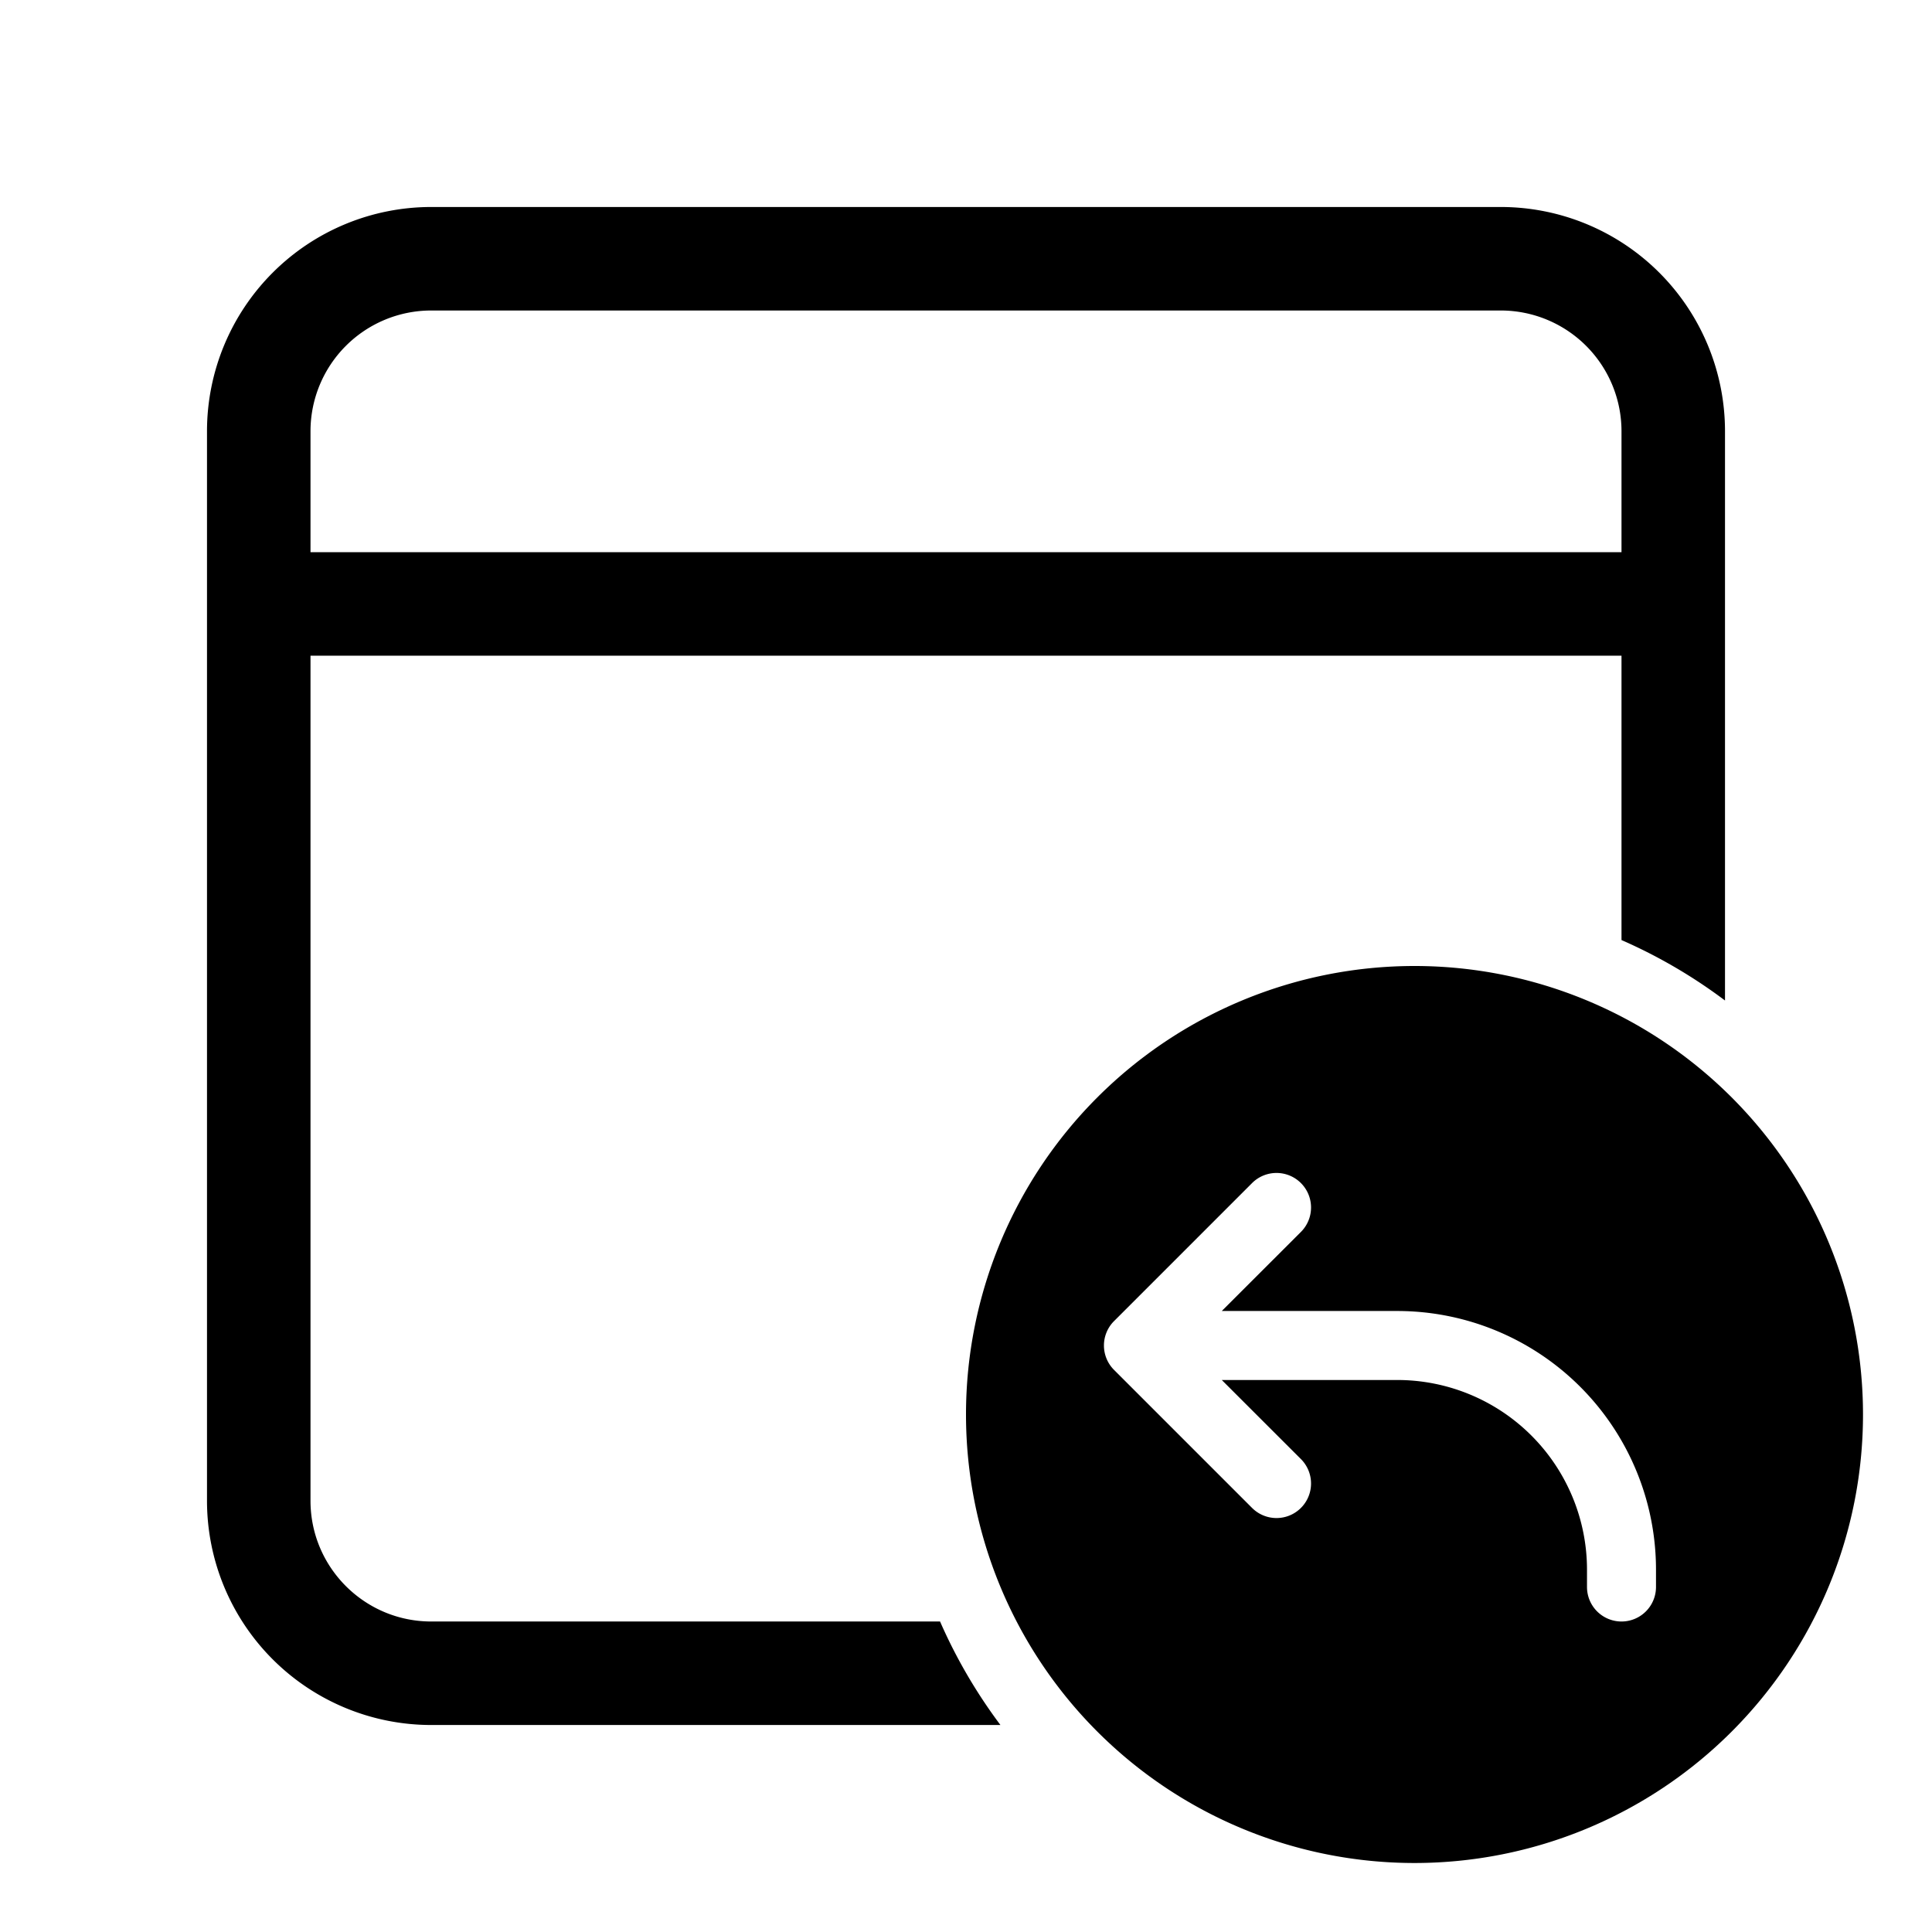 <svg xmlns="http://www.w3.org/2000/svg" viewBox="0 0 28 28"><path fill="currentColor" d="M21.75 3A3.25 3.25 0 0 1 25 6.25v8.25a7.5 7.5 0 0 0-1.5-.876V9.503h-19V21.75c0 .966.784 1.75 1.75 1.75h7.374c.234.535.529 1.038.875 1.5H6.25A3.25 3.25 0 0 1 3 21.75V6.25A3.25 3.25 0 0 1 6.25 3zm0 1.5H6.25A1.75 1.75 0 0 0 4.5 6.25v1.753h19V6.25a1.75 1.75 0 0 0-1.75-1.75m5.25 16a6.5 6.5 0 1 1-13 0 6.5 6.5 0 0 1 13 0m-8.146-2.646a.5.5 0 0 0-.708-.708l-2 2a.5.5 0 0 0 0 .708l2 2a.5.5 0 0 0 .708-.708L17.707 20h2.543A2.75 2.75 0 0 1 23 22.75V23a.5.5 0 0 0 1 0v-.25A3.75 3.75 0 0 0 20.25 19h-2.543z"/></svg>
